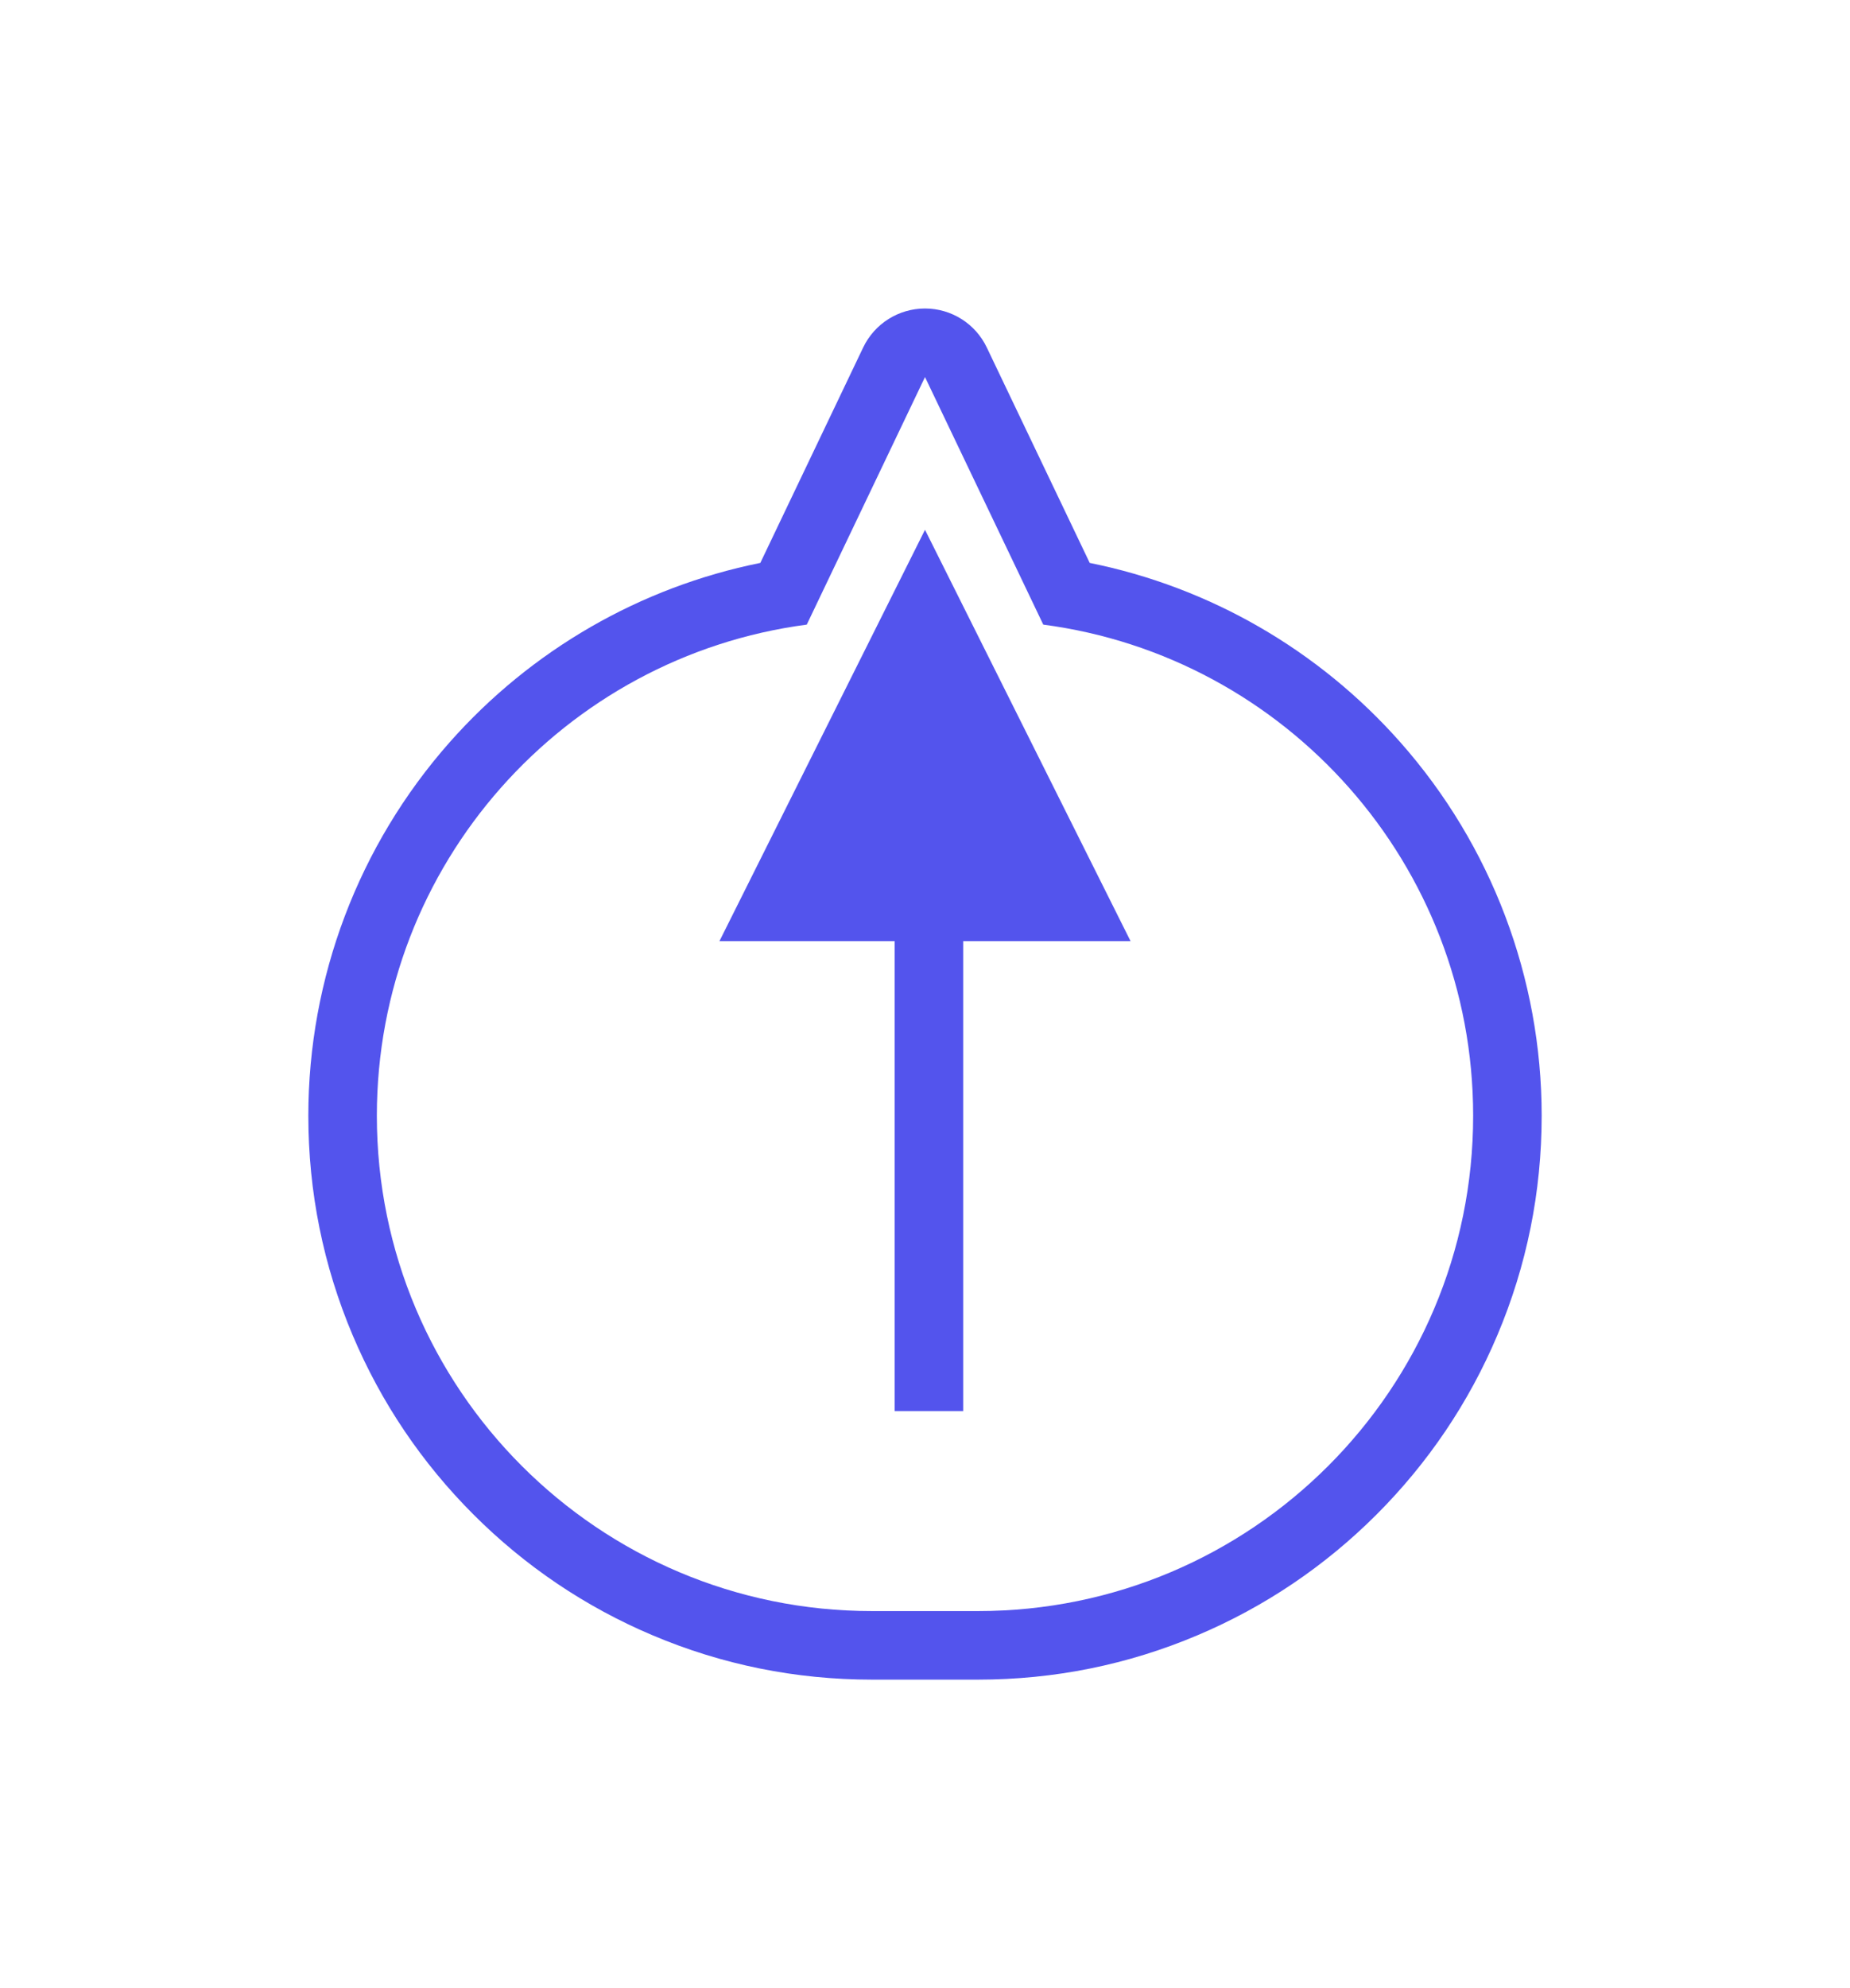 <svg xmlns="http://www.w3.org/2000/svg" xmlns:xlink="http://www.w3.org/1999/xlink" width="54" height="58" viewBox="0 0 54 58">
  <defs>
    <filter id="Union_1" x="0" y="0" width="54" height="58" filterUnits="userSpaceOnUse">
      <feOffset dy="3" input="SourceAlpha"/>
      <feGaussianBlur stdDeviation="3" result="blur"/>
      <feFlood flood-opacity="0.051"/>
      <feComposite operator="in" in2="blur"/>
      <feComposite in="SourceGraphic"/>
    </filter>
  </defs>
  <g id="Groupe_152" data-name="Groupe 152" transform="translate(11 8)">
    <g id="Groupe_147" data-name="Groupe 147" transform="translate(0 0)">
      <g id="Groupe_26" data-name="Groupe 26" transform="translate(32 36) rotate(180)">
        <g transform="matrix(-1, 0, 0, -1, 43, 44)" filter="url(#Union_1)">
          <g id="Union_1-2" data-name="Union 1" transform="translate(43 44) rotate(180)" fill="#fff" stroke-linecap="round" stroke-linejoin="round">
            <path d="M 16 38.319 L 15.098 36.431 L 11.875 29.688 C 8.401 29.104 5.22 27.338 2.869 24.678 C 0.374 21.854 -1 18.222 -1 14.45 C -1 10.324 0.607 6.444 3.525 3.525 C 6.444 0.607 10.324 -1 14.45 -1 L 17.549 -1 C 21.676 -1 25.556 0.607 28.474 3.526 C 31.392 6.444 33 10.324 33 14.45 C 33 18.222 31.625 21.854 29.13 24.678 C 26.78 27.338 23.599 29.104 20.125 29.688 L 16.902 36.431 L 16 38.319 Z" stroke="none"/>
            <path d="M 16 36 L 19.451 28.778 C 26.533 27.846 32 21.787 32 14.45 C 32 6.47 25.53 0 17.549 0 L 14.45 0 C 6.47 0 1.373290956507844e-07 6.47 1.373290956507844e-07 14.45 C 1.373290956507844e-07 21.787 5.467 27.846 12.548 28.778 L 16 36 M 16 38 C 15.23 38 14.528 37.558 14.196 36.862 L 11.192 30.578 C 7.695 29.874 4.506 28.04 2.12 25.34 C -0.537 22.334 -2 18.466 -2 14.45 C -2 12.231 -1.565 10.076 -0.706 8.047 C 0.122 6.088 1.308 4.329 2.818 2.818 C 4.329 1.308 6.088 0.122 8.047 -0.706 C 10.076 -1.565 12.231 -2 14.45 -2 L 17.549 -2 C 19.769 -2 21.924 -1.565 23.953 -0.706 C 25.912 0.122 27.671 1.308 29.181 2.818 C 30.692 4.329 31.877 6.088 32.706 8.047 C 33.564 10.076 34 12.231 34 14.45 C 34 18.466 32.536 22.334 29.88 25.34 C 27.494 28.04 24.305 29.874 20.807 30.578 L 17.805 36.862 C 17.473 37.557 16.771 38 16 38 Z" stroke="none" fill="#5354ed"/>
          </g>
        </g>
      </g>
      <g id="Groupe_27" data-name="Groupe 27" transform="translate(10 7.456)">
        <line id="Ligne_7" data-name="Ligne 7" y2="15" transform="translate(6.115 9.709)" fill="none" stroke="#5354ed" stroke-linecap="square" stroke-width="2"/>
        <path id="Polygone_2" data-name="Polygone 2" d="M6,0l6,12H0Z" fill="#5354ed"/>
      </g>
    </g>
  </g>
</svg>
